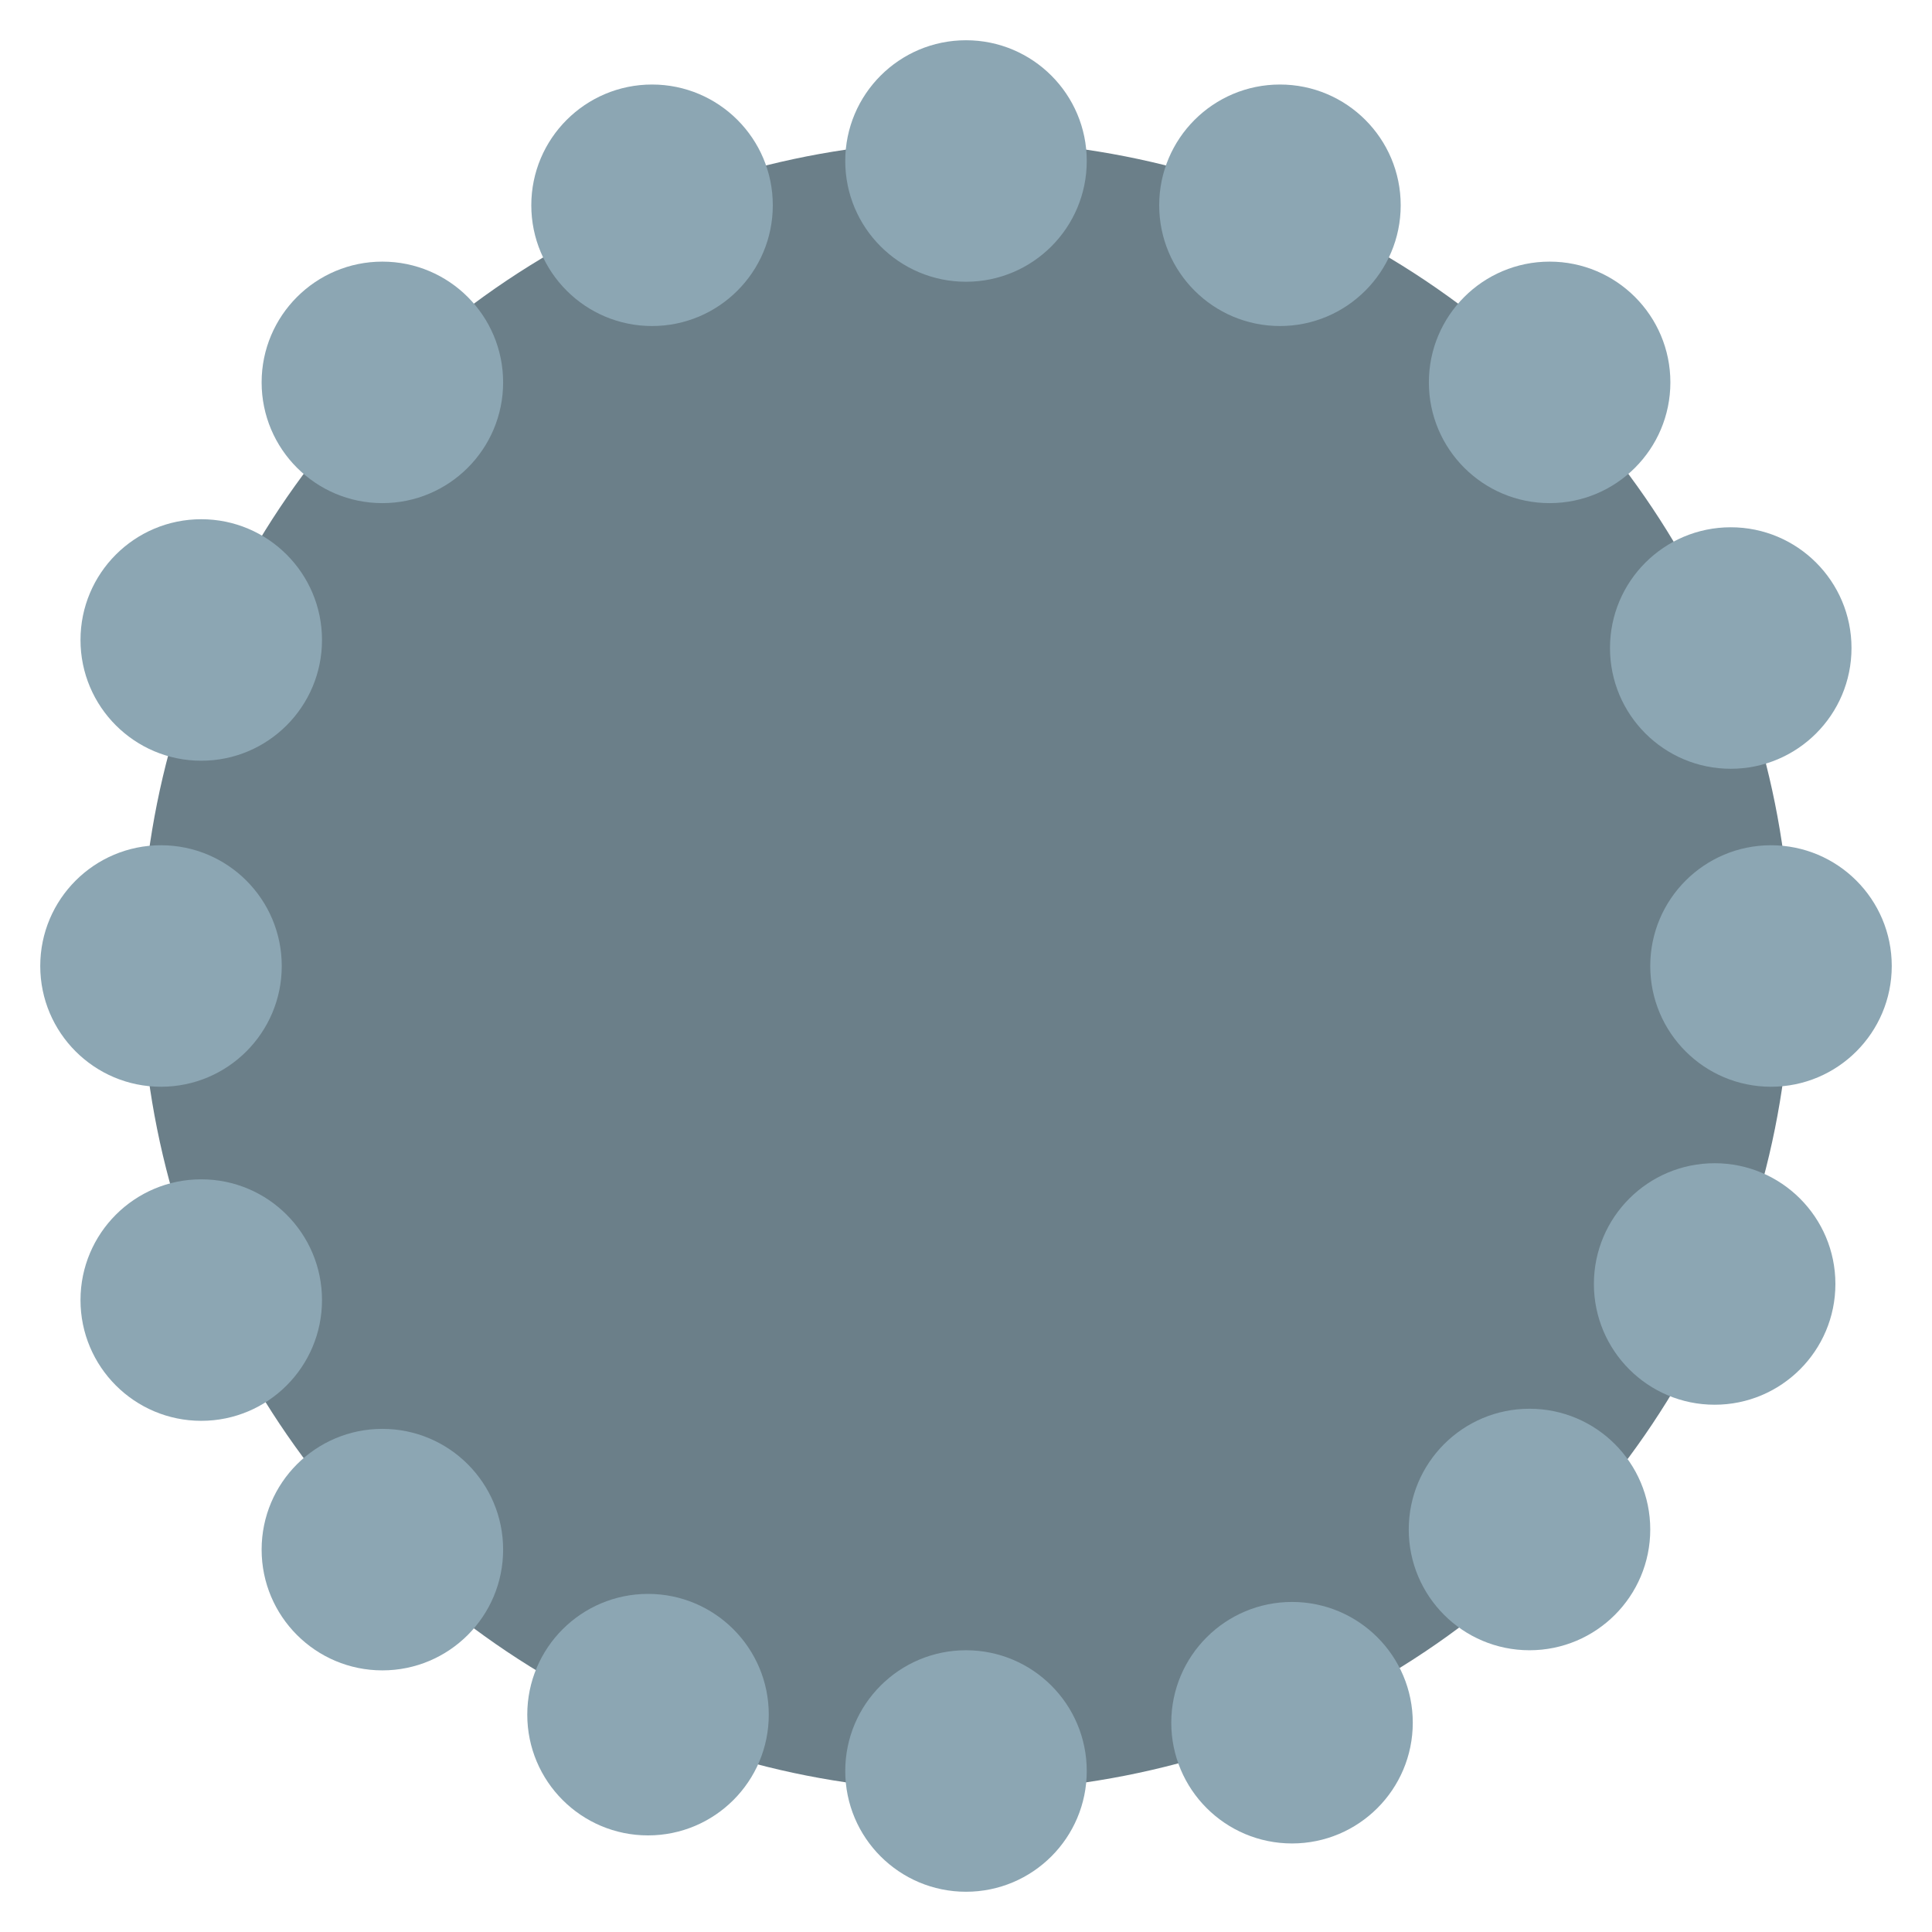 <?xml version="1.0" encoding="utf-8" standalone="yes"?>

<svg xmlns="http://www.w3.org/2000/svg" version="1.2" baseProfile="tiny" xml:space="preserve" style="shape-rendering:geometricPrecision; fill-rule:evenodd;" width="4.8mm" height="4.8mm" viewBox="-2.4 -2.4 4.8 4.8">
  <title>DSCWTR01</title>
  <desc>Discoloured water, small scale</desc>
  <rect style="stroke:black;stroke-width:0.32;display:none;" fill="none" x="-2.4" y="2.4" height="4.8" width="4.8" />
  <rect style="stroke:blue;stroke-width:0.32;display:none;" fill="none" x="-2.4" y="-2.4" height="4.8" width="4.8" />
  <circle cx="0" cy="0" r="2.05" style="fill:#6B7F89;" stroke-width="0"  />
  <circle cx="0" cy="-2" r="0.3" style="fill:#8CA6B3;" stroke-width="0"  />
  <circle cx="0" cy="2" r="0.3" style="fill:#8CA6B3;" stroke-width="0"  />
  <circle cx="2" cy="0" r="0.3" style="fill:#8CA6B3;" stroke-width="0"  />
  <circle cx="-2" cy="0" r="0.3" style="fill:#8CA6B3;" stroke-width="0"  />
  <circle cx="0.78" cy="-1.89" r="0.3" style="fill:#8CA6B3;" stroke-width="0"  />
  <circle cx="1.45" cy="-1.45" r="0.3" style="fill:#8CA6B3;" stroke-width="0"  />
  <circle cx="1.9" cy="-0.79" r="0.3" style="fill:#8CA6B3;" stroke-width="0"  />
  <circle cx="1.86" cy="0.79" r="0.3" style="fill:#8CA6B3;" stroke-width="0"  />
  <circle cx="1.4" cy="1.4" r="0.3" style="fill:#8CA6B3;" stroke-width="0"  />
  <circle cx="0.81" cy="1.88" r="0.3" style="fill:#8CA6B3;" stroke-width="0"  />
  <circle cx="-0.79" cy="1.86" r="0.3" style="fill:#8CA6B3;" stroke-width="0"  />
  <circle cx="-1.45" cy="1.45" r="0.3" style="fill:#8CA6B3;" stroke-width="0"  />
  <circle cx="-1.9" cy="0.83" r="0.3" style="fill:#8CA6B3;" stroke-width="0"  />
  <circle cx="-1.9" cy="-0.81" r="0.3" style="fill:#8CA6B3;" stroke-width="0"  />
  <circle cx="-1.45" cy="-1.45" r="0.3" style="fill:#8CA6B3;" stroke-width="0"  />
  <circle cx="-0.78" cy="-1.89" r="0.3" style="fill:#8CA6B3;" stroke-width="0"  />
  <circle style="stroke:red;stroke-width:0.64;display:none;" fill="none" cx="0" cy="0" r="0.4"/>
</svg>
